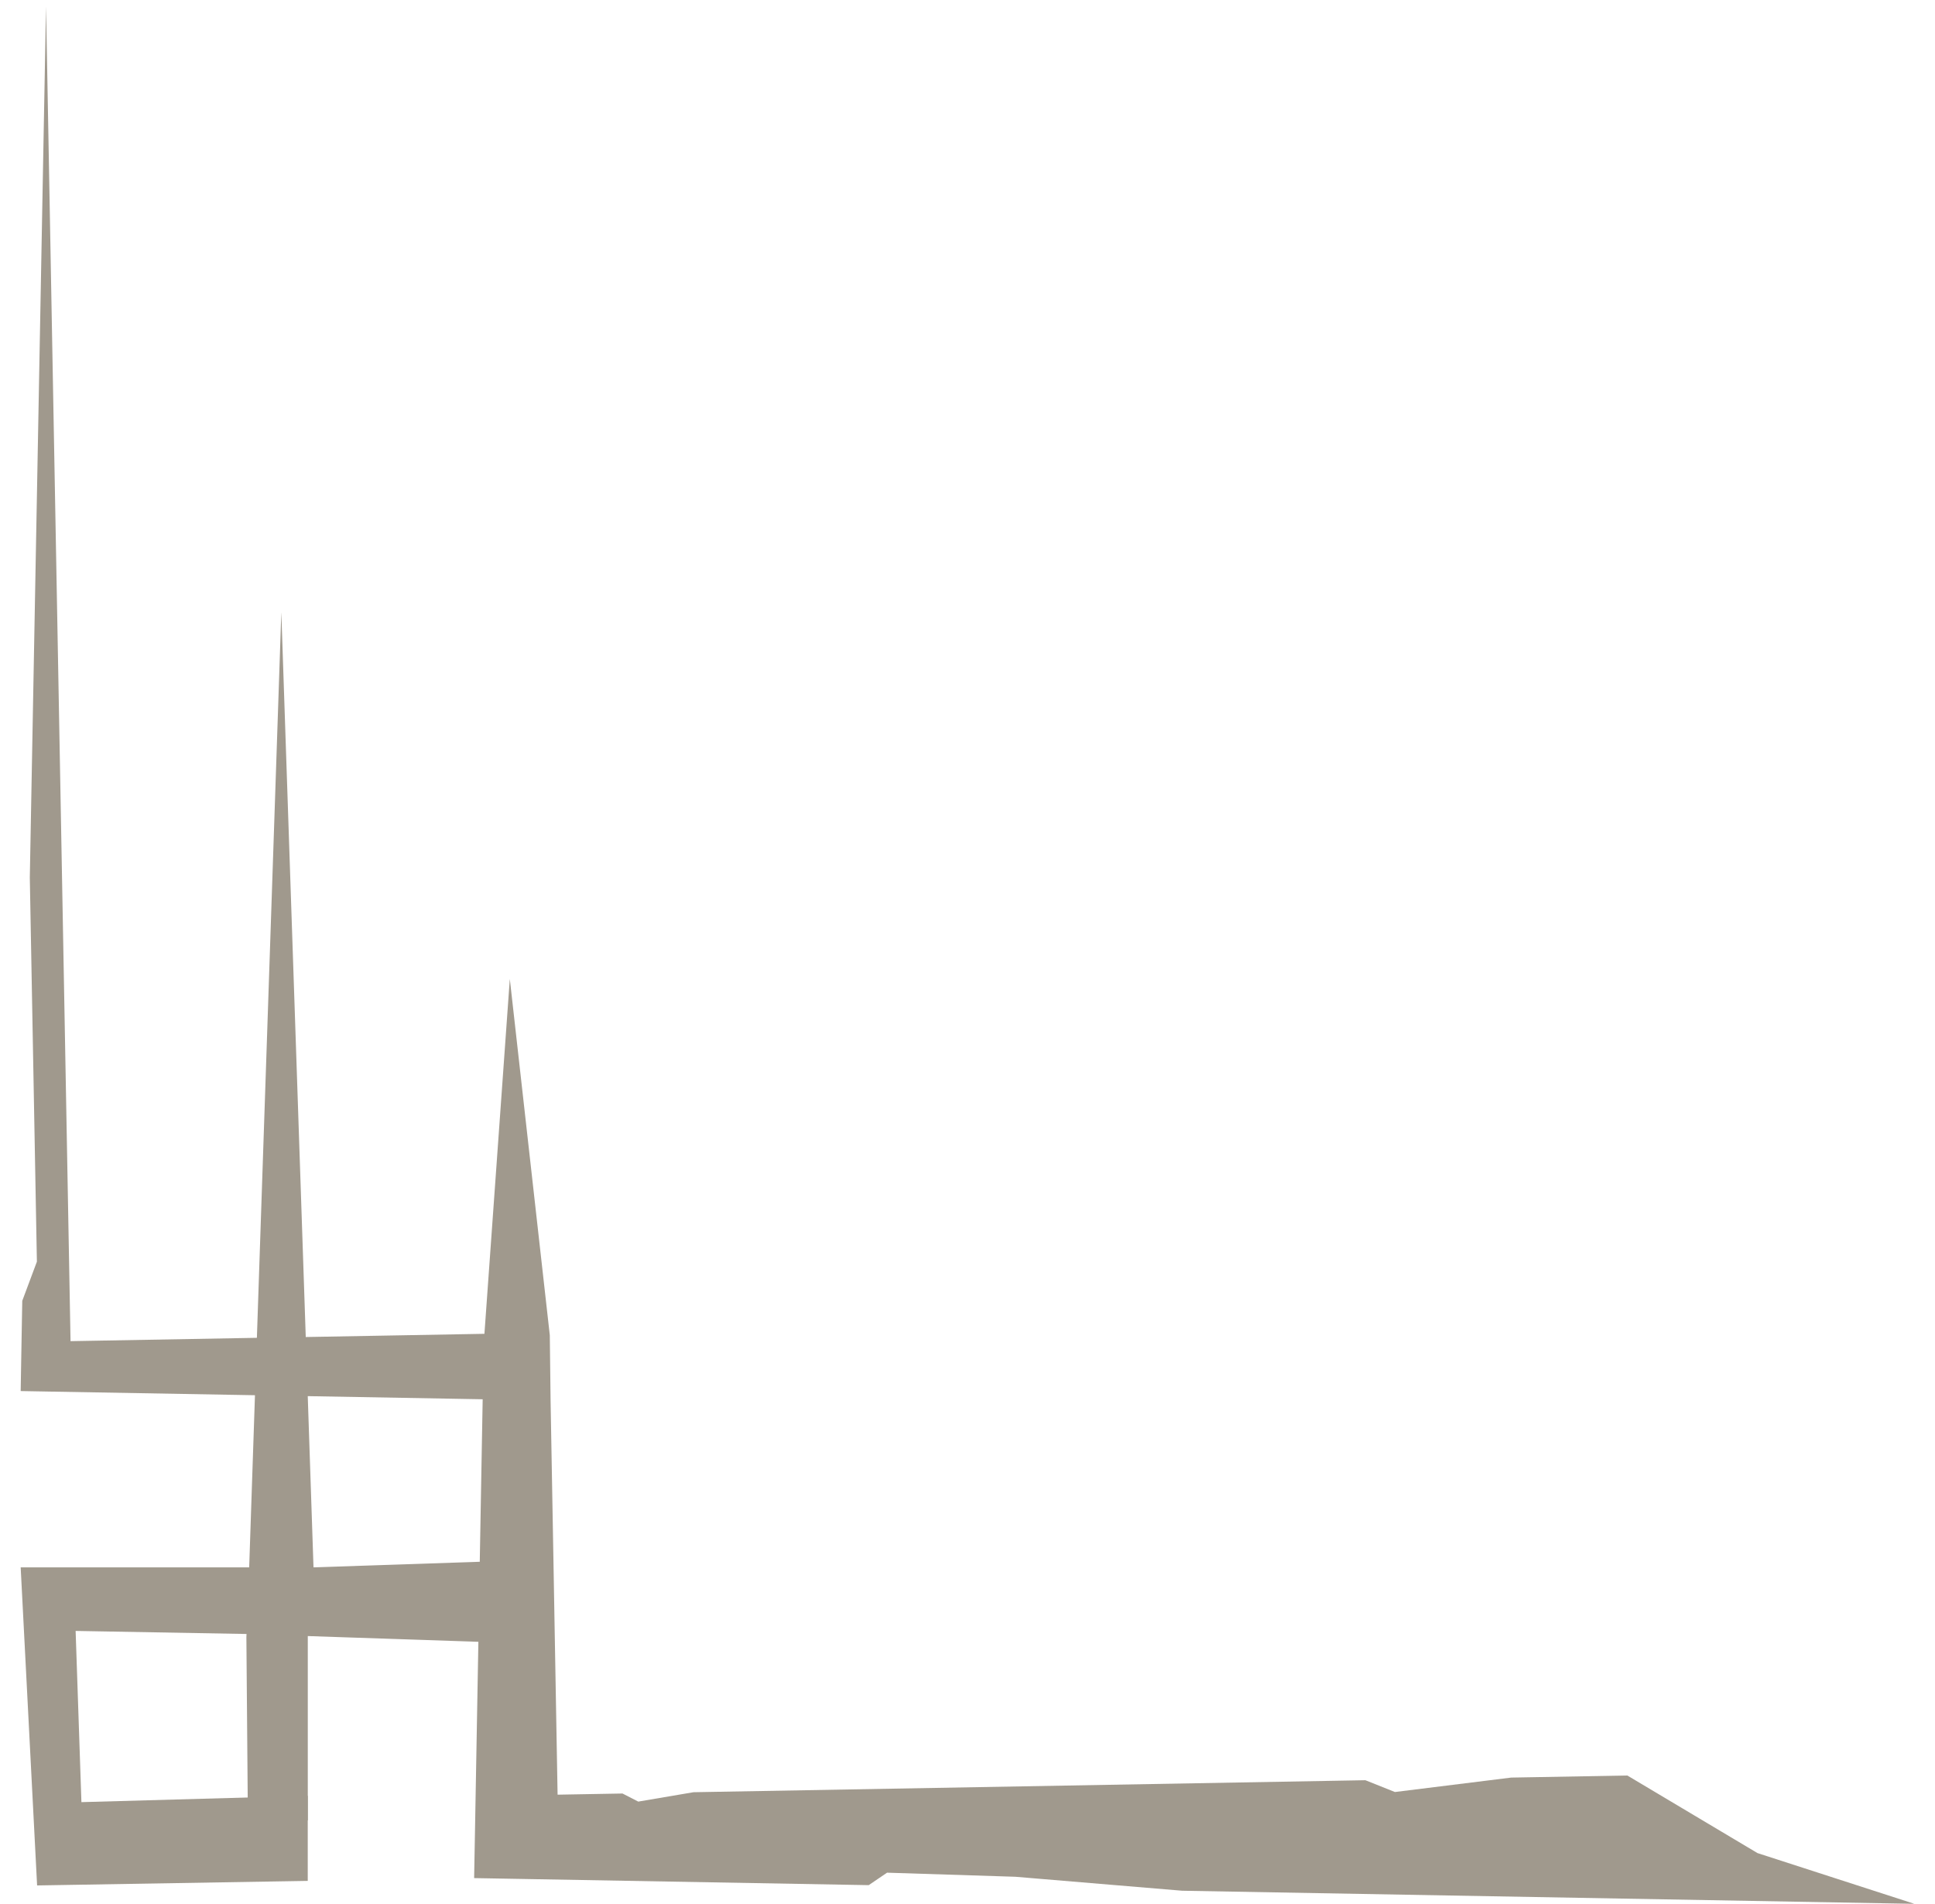 <?xml version="1.0" encoding="utf-8"?>
<!-- Generator: Adobe Illustrator 26.2.1, SVG Export Plug-In . SVG Version: 6.00 Build 0)  -->
<svg version="1.1" id="Layer_1" xmlns="http://www.w3.org/2000/svg" xmlns:xlink="http://www.w3.org/1999/xlink" x="0px" y="0px"
	 viewBox="0 0 464.15 456.67" style="enable-background:new 0 0 464.15 456.67;" xml:space="preserve">
<style type="text/css">
	.st0{fill:none;}
	.st1{fill:#A0998D;}
</style>
<g>
	<polygon class="st0" points="73.82,334.9 75.2,375.97 115.09,374.63 115.78,335.65 	"/>
	<path class="st1" d="M61.62,320.91l-44.7,0.8L11.04,1.52L7.15,210.51l1.7,92.13l-3.51,9.4L5.06,327.8l-0.1,5.88l6.09,0.11
		l50.11,0.89l-1.65,49.08l-0.41,8.94l0.36,43.57l14.37,0.4v-44.22l40.92,1.38l-0.84,46.85l-0.18,9.83l10.19,0.18l84.46,1.51
		l4.4-2.99l30.77,0.98l40.02,3.35l175.62,3.14l-37.62-12.17l-31.22-18.61l-27.87,0.5l-27.88,3.46l-7.09-2.83l-161.17,2.88
		l-13.24,2.25l-3.78-1.94l-15.57,0.28l-0.64-36.04l-0.36-20.41l-0.68-37.95l-0.19-15.81l-9.59-85.46l-6.09,85.12l-42.86,0.77
		l-5.86-173.86L61.62,320.91z M115.78,335.65l-0.7,38.98l-39.88,1.34l-1.38-41.07L115.78,335.65z"/>
</g>
<polygon class="st1" points="60.11,375.97 4.96,375.97 8.9,452.27 73.82,451.18 73.82,430.77 19.53,432.29 18.14,391.22 
	60.11,391.97 "/>
</svg>
